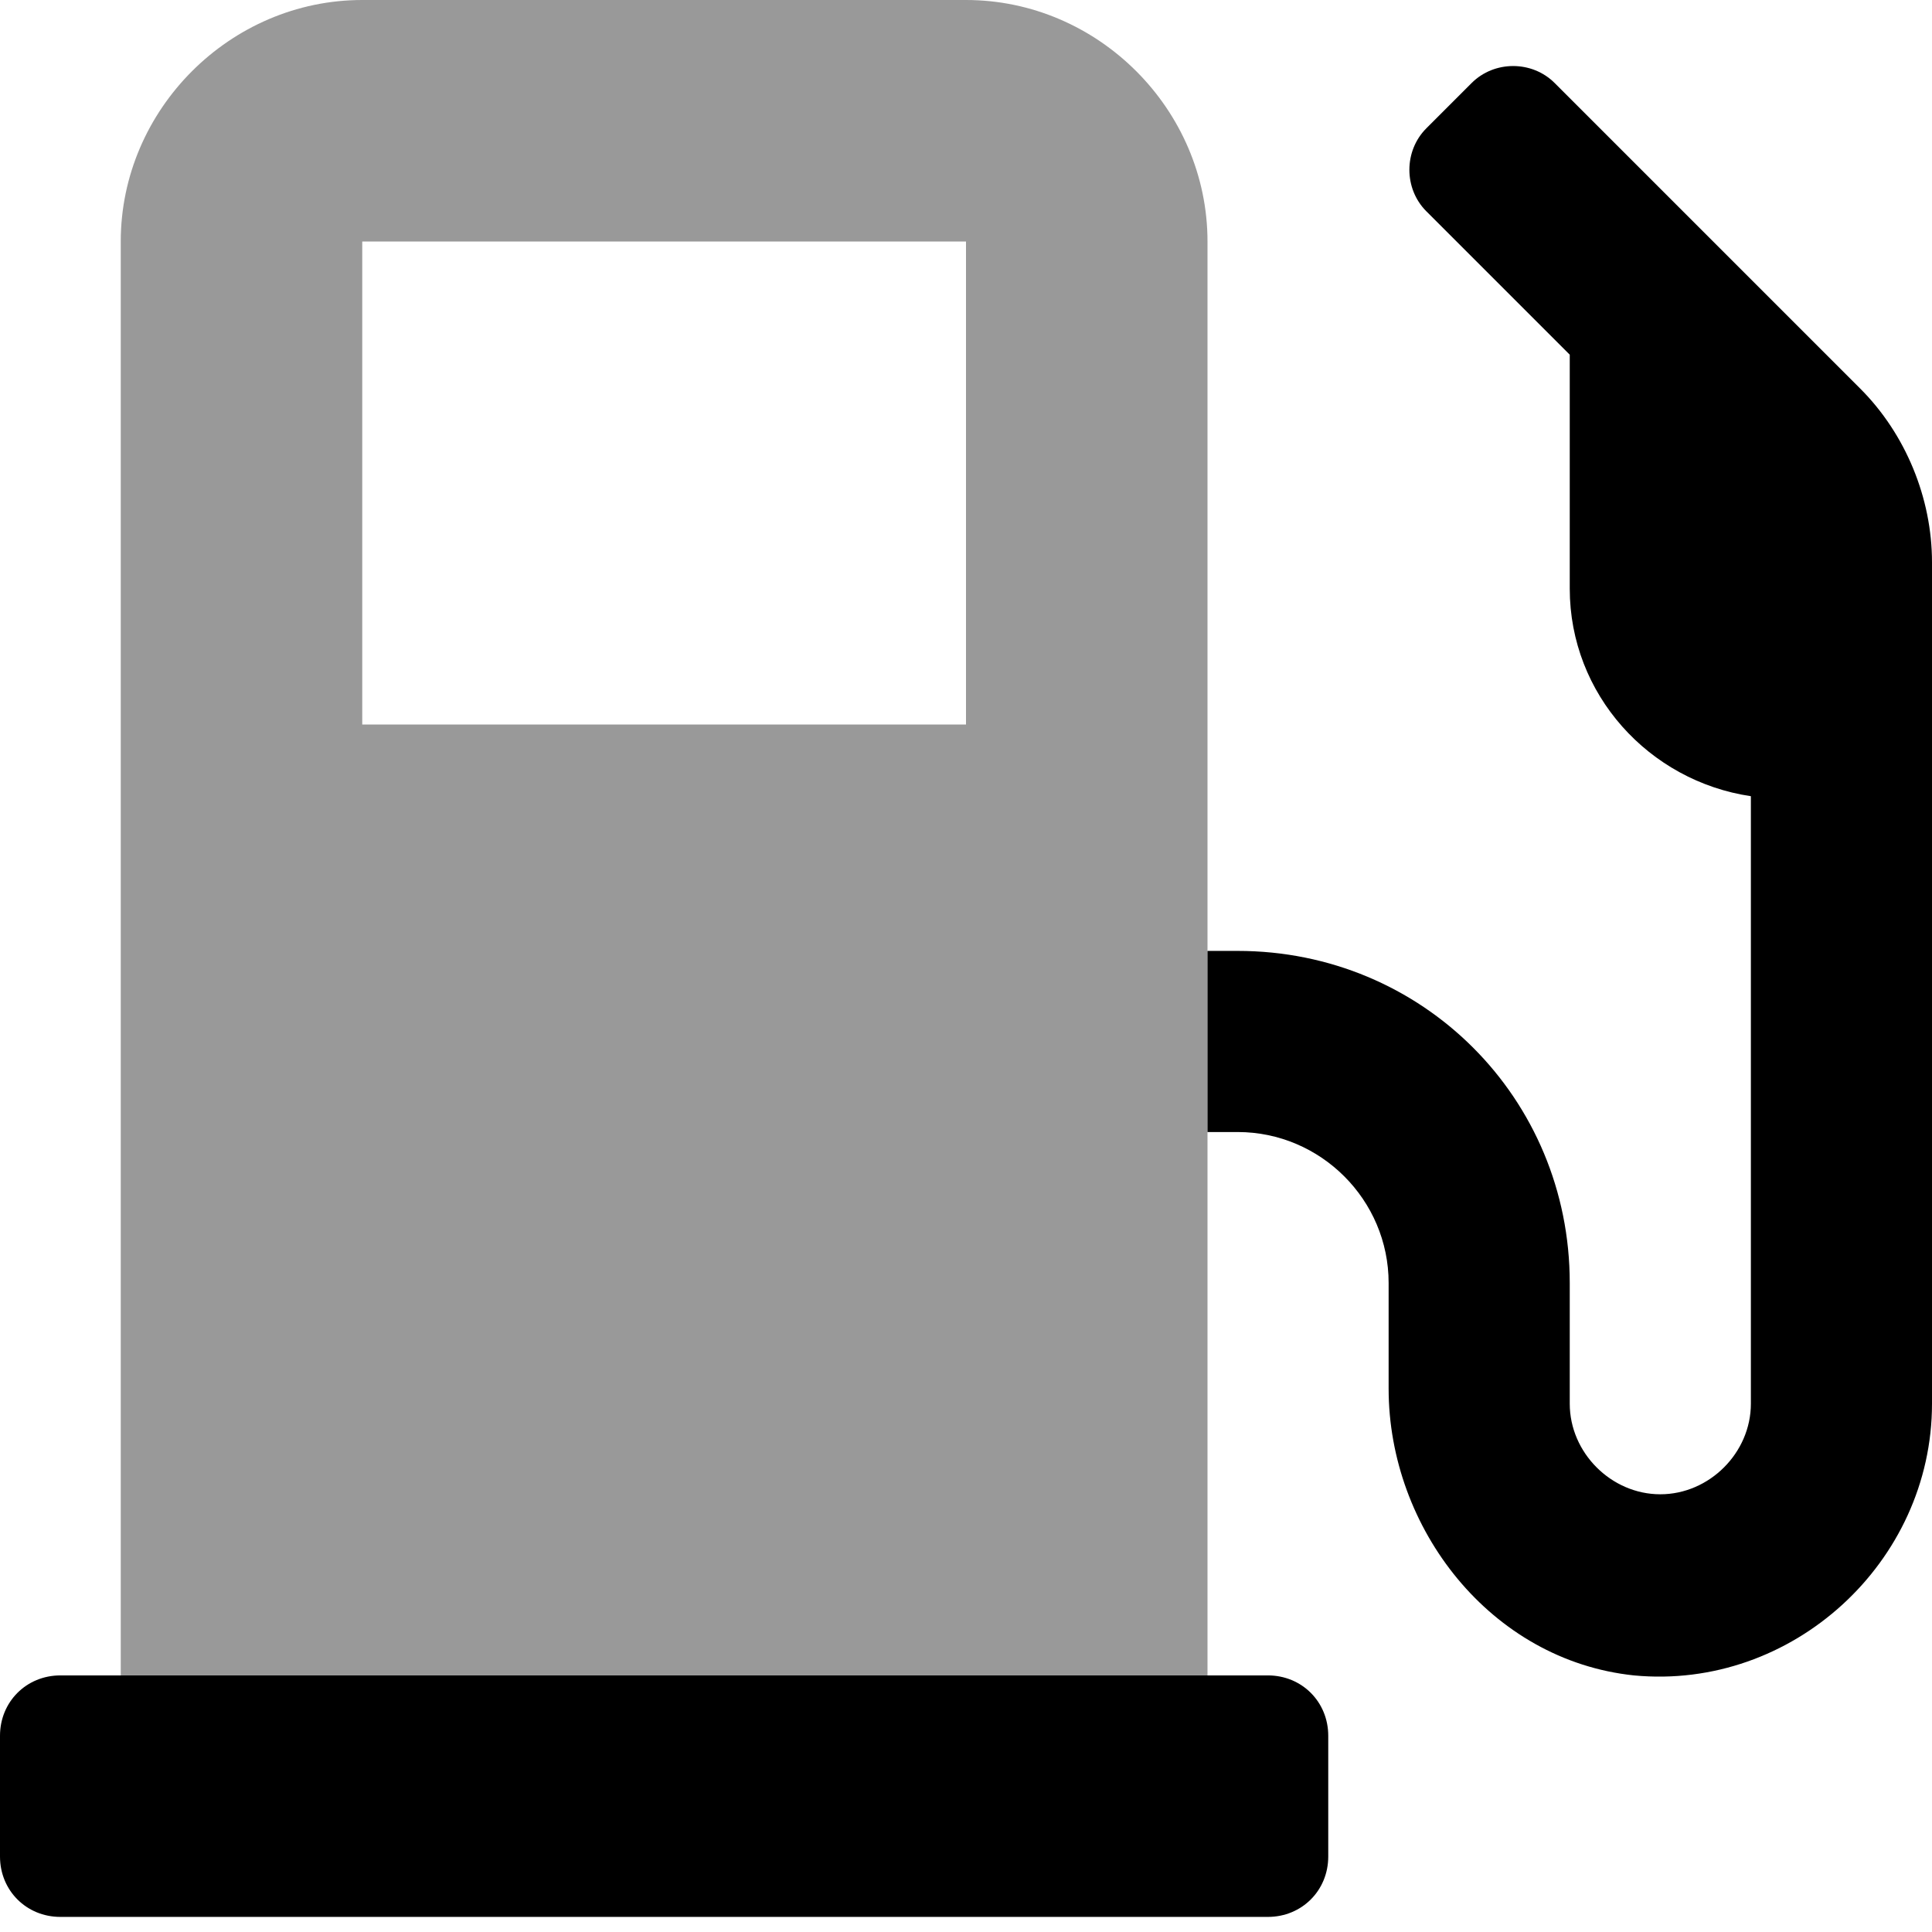<svg xmlns="http://www.w3.org/2000/svg" viewBox="0 0 512 512"><!-- Font Awesome Pro 6.0.0-alpha1 by @fontawesome - https://fontawesome.com License - https://fontawesome.com/license (Commercial License) --><defs><style>.fa-secondary{opacity:.4}</style></defs><path d="M320 64C320 29 291 0 256 0H96C61 0 32 29 32 64V448H320V64ZM256 192H96V64H256V192Z" class="fa-secondary"/><path d="M336 444H16C7 444 0 451 0 460V492C0 501 7 508 16 508H336C345 508 352 501 352 492V460C352 451 345 444 336 444ZM493 103L412 22C406 16 396 16 390 22L378 34C372 40 372 50 378 56L416 94V156C416 184 437 207 464 211V372C464 385 453 396 440 396C427 396 416 385 416 372V340C416 291 377 252 328 252H320V300H328C350 300 368 318 368 340V368C368 405 395 440 433 444C475 448 512 414 512 372V149C512 132 505 115 493 103Z" class="fa-primary"/></svg>